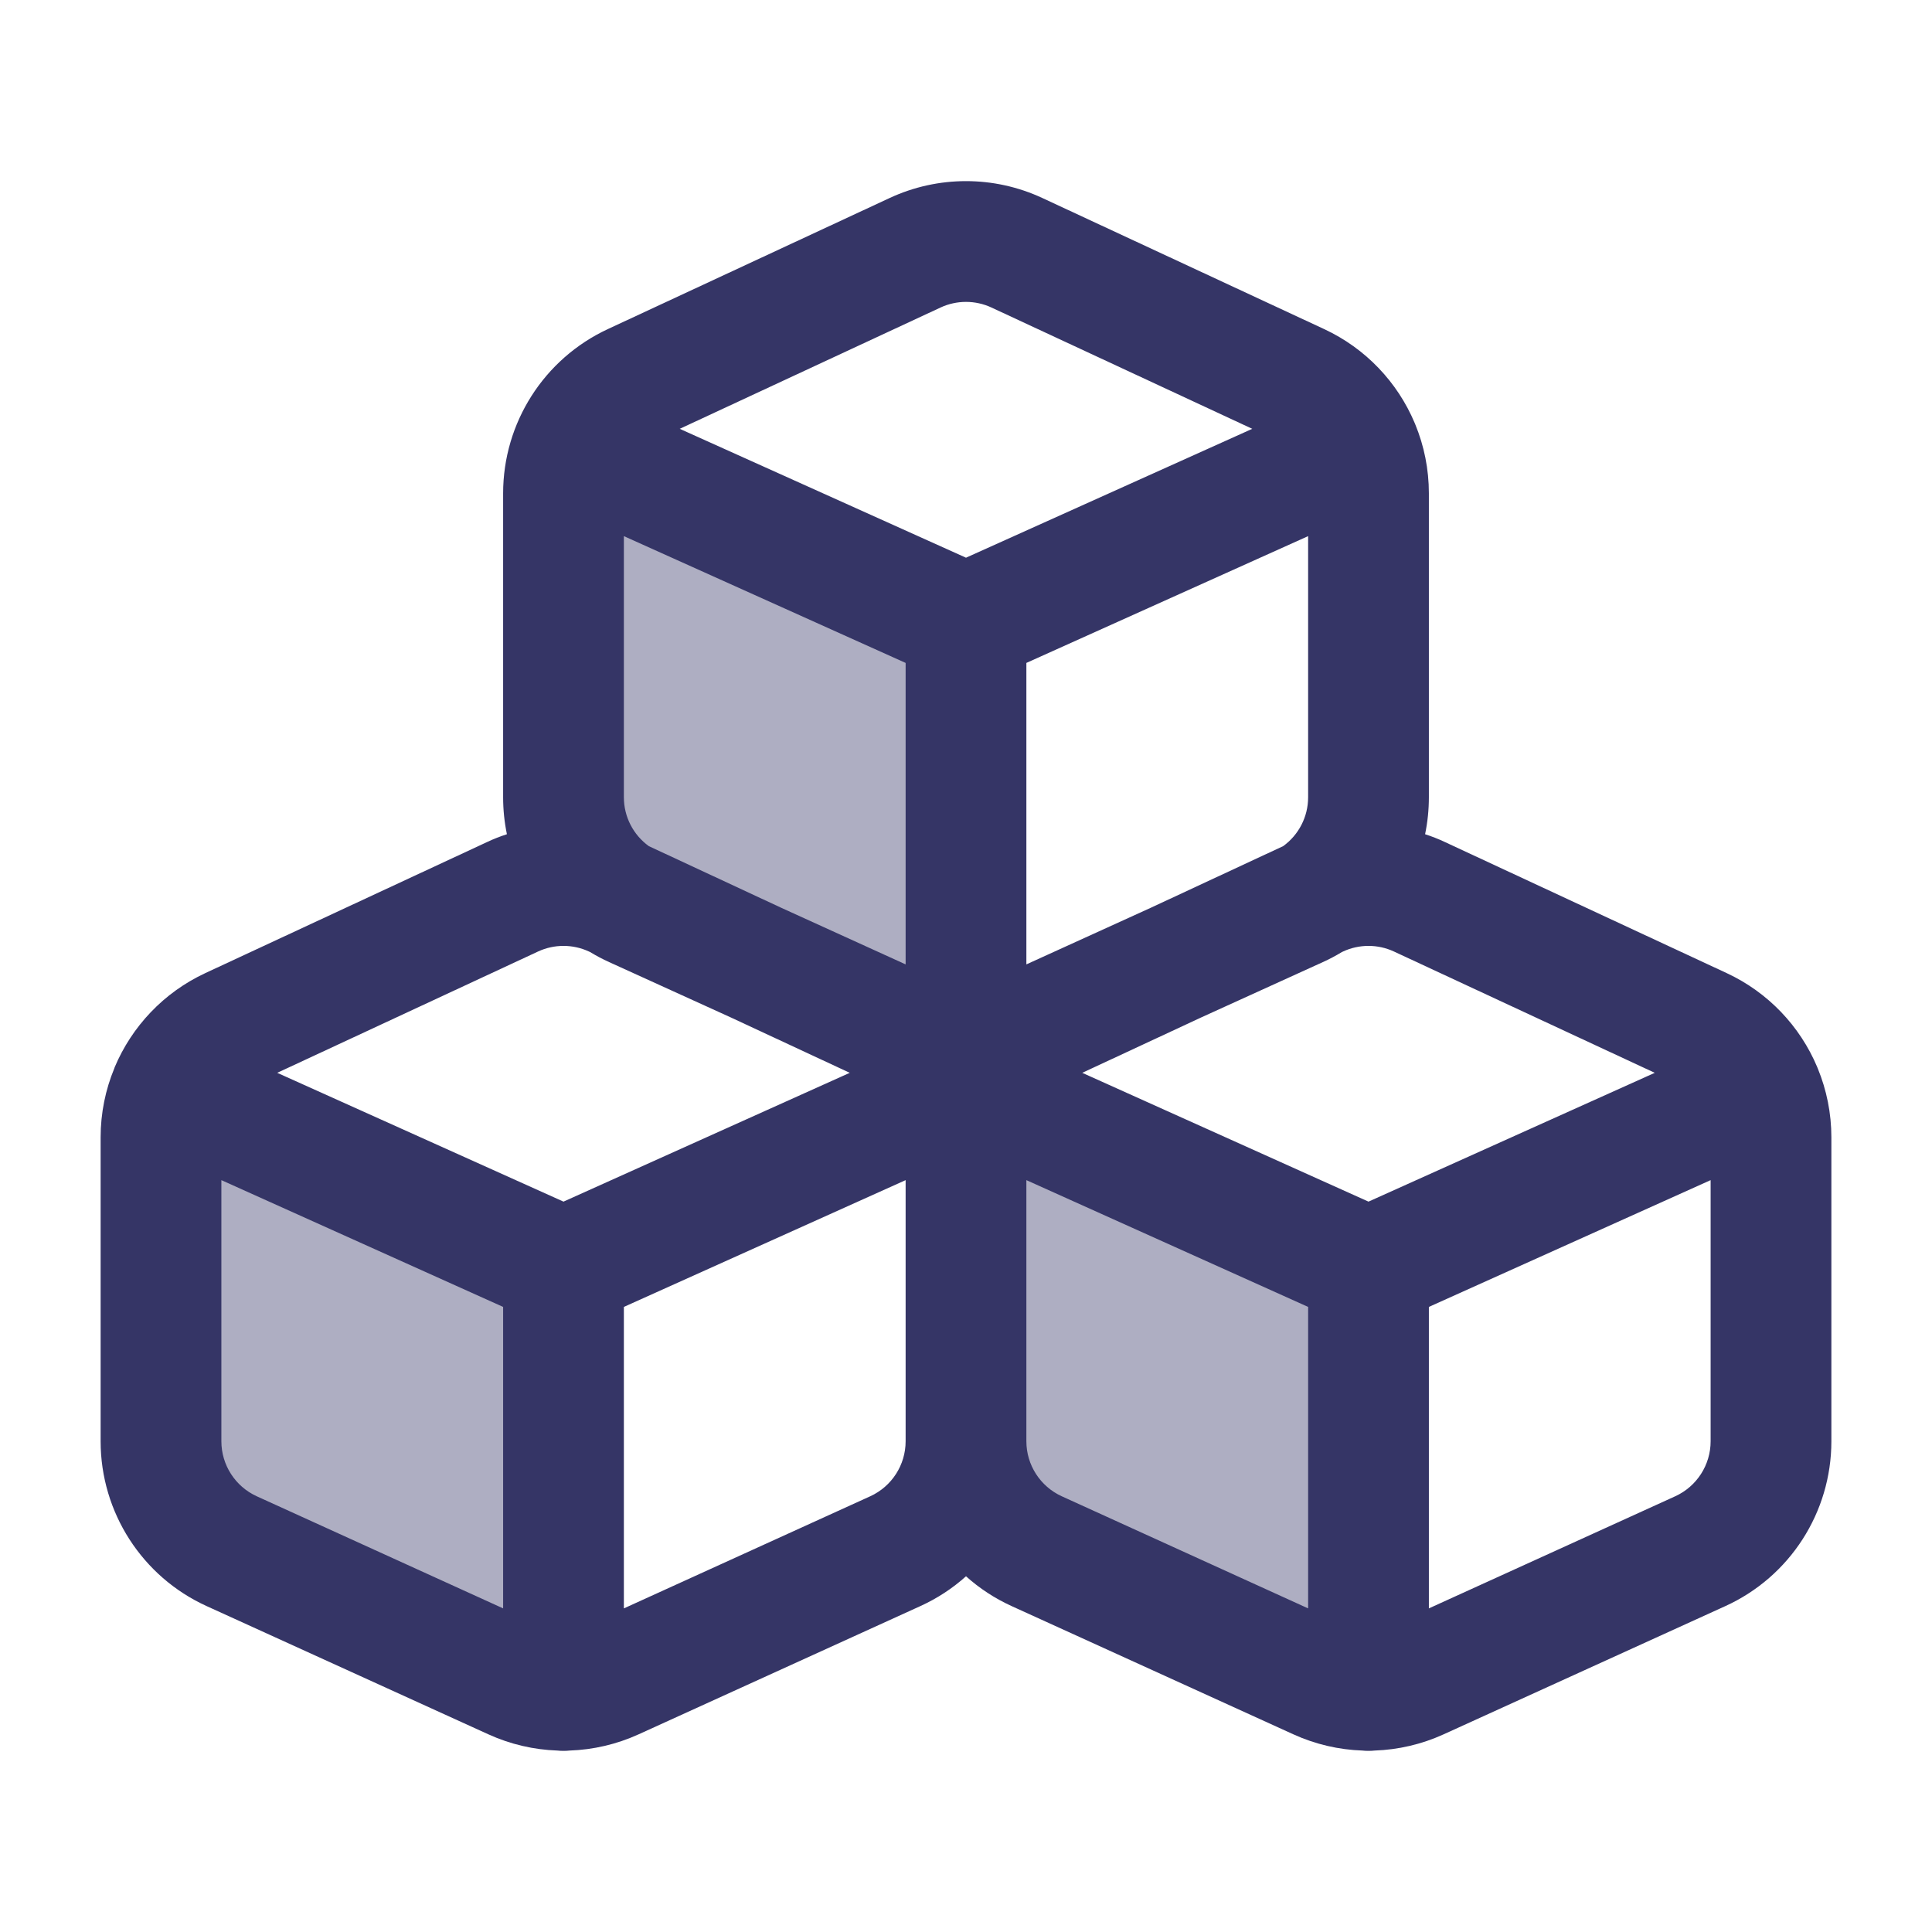 <svg width="24" height="24" viewBox="0 0 24 24" fill="none" xmlns="http://www.w3.org/2000/svg">
<g opacity="0.4">
<path d="M11.379 12.862C11.576 12.952 11.788 12.997 12 12.997V7.75L7.115 5.552C7.04 5.731 7 5.926 7 6.128V9.903C7 10.491 7.343 11.025 7.879 11.269L11.379 12.862Z" fill="#353566"/>
<path d="M7 20.997C6.788 20.997 6.576 20.952 6.379 20.862L2.879 19.269C2.343 19.025 2 18.491 2 17.904V14.127C2 13.926 2.04 13.731 2.115 13.552L7 15.75V20.997Z" fill="#353566"/>
<path d="M17 20.997C16.788 20.997 16.576 20.952 16.378 20.862L12.879 19.269C12.343 19.025 12 18.491 12 17.904V14.127C12 13.926 12.04 13.731 12.115 13.552L17 15.75V20.997Z" fill="#353566"/>
</g>
<path fill-rule="evenodd" clip-rule="evenodd" d="M17.581 5.272C17.691 5.539 17.75 5.829 17.75 6.128V9.904C17.75 10.06 17.734 10.214 17.703 10.363C17.786 10.39 17.869 10.422 17.949 10.46L21.449 12.088C21.965 12.328 22.36 12.748 22.573 13.253L22.577 13.263L22.582 13.275C22.691 13.541 22.75 13.83 22.75 14.128V17.904C22.75 18.786 22.235 19.587 21.432 19.952L17.932 21.545C17.66 21.669 17.368 21.736 17.076 21.746C17.051 21.749 17.026 21.75 17 21.75C16.974 21.75 16.949 21.749 16.924 21.746C16.632 21.736 16.34 21.669 16.068 21.545L12.568 19.952C12.357 19.856 12.167 19.731 12 19.581C11.833 19.731 11.643 19.856 11.432 19.952L7.932 21.545C7.66 21.669 7.368 21.736 7.076 21.746C7.051 21.749 7.025 21.75 7 21.75C6.975 21.75 6.949 21.749 6.924 21.746C6.632 21.736 6.34 21.669 6.068 21.545L2.568 19.952C1.765 19.587 1.25 18.786 1.25 17.904V14.128C1.25 13.828 1.31 13.536 1.421 13.269L1.424 13.259C1.637 12.752 2.033 12.329 2.551 12.088L6.051 10.46C6.131 10.422 6.214 10.39 6.297 10.363C6.266 10.214 6.25 10.06 6.25 9.904V6.128C6.25 5.253 6.757 4.457 7.551 4.088L11.051 2.46C11.653 2.18 12.347 2.18 12.949 2.46L16.449 4.088C16.965 4.328 17.361 4.749 17.574 5.255C17.576 5.261 17.579 5.267 17.581 5.272ZM11.684 3.82C11.884 3.727 12.116 3.727 12.316 3.82L15.556 5.327L12 6.928L8.444 5.327L11.684 3.82ZM7.75 6.66V9.904C7.75 10.148 7.868 10.372 8.06 10.511L9.703 11.276L11.25 11.98V8.235L7.75 6.66ZM12.75 8.235V11.98L14.297 11.276L15.94 10.511C16.132 10.372 16.25 10.148 16.25 9.904V6.66L12.75 8.235ZM7.331 11.827L7.316 11.82C7.116 11.727 6.884 11.727 6.684 11.82L3.444 13.327L7 14.927L10.556 13.327L9.076 12.638L7.568 11.952C7.486 11.915 7.407 11.873 7.331 11.827ZM14.924 12.638L13.444 13.327L17 14.927L20.556 13.327L17.316 11.82C17.116 11.727 16.884 11.727 16.684 11.82L16.669 11.827C16.593 11.873 16.514 11.915 16.432 11.952L14.924 12.638ZM12.75 17.904V14.66L16.25 16.235V19.98L13.189 18.587C12.922 18.465 12.75 18.198 12.75 17.904ZM17.75 16.235L21.25 14.66V17.904C21.25 18.198 21.078 18.465 20.811 18.587L17.75 19.98V16.235ZM11.25 14.66L7.75 16.235V19.98L10.811 18.587C11.078 18.465 11.25 18.198 11.25 17.904V14.66ZM6.25 16.235L2.75 14.66V17.904C2.75 18.198 2.922 18.465 3.189 18.587L6.25 19.98V16.235Z" fill="#353566"/>
</svg>
